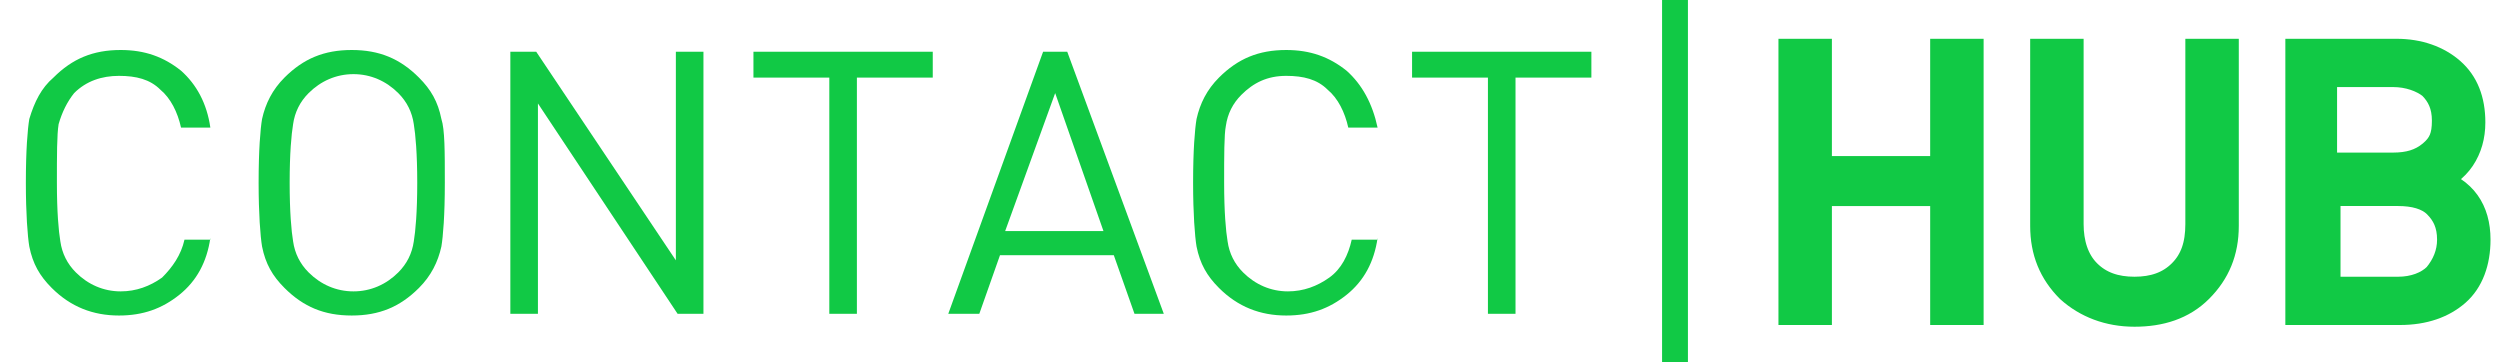 <?xml version="1.0" encoding="utf-8"?>
<!-- Generator: Adobe Illustrator 26.3.1, SVG Export Plug-In . SVG Version: 6.00 Build 0)  -->
<svg version="1.1" id="Layer_1" xmlns="http://www.w3.org/2000/svg" xmlns:xlink="http://www.w3.org/1999/xlink" x="0px" y="0px"
	 viewBox="0 0 145 21" style="enable-background:new 0 0 145 21;" xml:space="preserve">
<style type="text/css">
	.st0{fill:#11C945;stroke:#11C945;stroke-width:1.5;stroke-miterlimit:10;}
	.st1{fill:#11C945;}
</style>
<g>
	<path class="st0" d="M114.3,18.1h-1.6v-6.9h-7.2v6.9h-1.6V3h1.6v6.8h7.2V3h1.6V18.1z"/>
	<path class="st0" d="M129.1,13.1c0,1.5-0.5,2.7-1.5,3.7c-1,1-2.3,1.4-3.8,1.4c-1.5,0-2.8-0.5-3.8-1.4c-1-1-1.5-2.2-1.5-3.7V3h1.6
		v10c0,1.1,0.3,2.1,1,2.8c0.7,0.7,1.6,1,2.7,1c1.1,0,2-0.3,2.7-1c0.7-0.7,1-1.6,1-2.8V3h1.6V13.1z"/>
	<path class="st0" d="M143.7,13.9c0,1.3-0.4,2.4-1.2,3.1c-0.8,0.7-1.9,1.1-3.3,1.1h-5.9V3h5.7c1.3,0,2.4,0.4,3.2,1.1
		c0.8,0.7,1.2,1.7,1.2,3c0,0.8-0.2,1.5-0.6,2.1s-1,1-1.6,1.3C142.9,11,143.7,12.2,143.7,13.9z M141.8,7c0-0.9-0.3-1.5-0.8-2
		c-0.5-0.4-1.3-0.7-2.2-0.7h-4v5.3h4c0.9,0,1.6-0.2,2.2-0.7S141.8,7.9,141.8,7z M142.1,13.9c0-0.9-0.3-1.5-0.8-2
		c-0.5-0.5-1.3-0.7-2.2-0.7h-4.1v5.6h4.1c0.9,0,1.7-0.3,2.2-0.8C141.8,15.4,142.1,14.7,142.1,13.9z"/>
</g>
<g>
	<path class="st1" d="M97.9,23.6h-1.5V-2.6h1.5V23.6z"/>
</g>
<g>
	<path class="st1" d="M12.2,13.8c-0.2,1.4-0.8,2.5-1.8,3.3c-1,0.8-2.1,1.2-3.5,1.2c-1.5,0-2.8-0.5-3.9-1.6c-0.7-0.7-1.1-1.4-1.3-2.4
		c-0.1-0.6-0.2-1.9-0.2-3.7c0-1.9,0.1-3.1,0.2-3.7C2,5.9,2.4,5.1,3.1,4.5c1.1-1.1,2.3-1.6,3.9-1.6c1.4,0,2.5,0.4,3.5,1.2
		C11.4,4.9,12,6,12.2,7.4h-1.7c-0.2-0.9-0.6-1.7-1.2-2.2C8.7,4.6,7.9,4.4,6.9,4.4C5.9,4.4,5,4.7,4.3,5.4C3.9,5.9,3.6,6.5,3.4,7.2
		C3.3,7.8,3.3,9,3.3,10.6c0,1.7,0.1,2.8,0.2,3.4c0.1,0.7,0.4,1.3,0.9,1.8c0.7,0.7,1.6,1.1,2.6,1.1c0.9,0,1.7-0.3,2.4-0.8
		c0.6-0.6,1.1-1.3,1.3-2.2H12.2z"/>
	<path class="st1" d="M25.8,10.6c0,1.9-0.1,3.1-0.2,3.7c-0.2,0.9-0.6,1.7-1.3,2.4c-1.1,1.1-2.3,1.6-3.9,1.6s-2.8-0.5-3.9-1.6
		c-0.7-0.7-1.1-1.4-1.3-2.4c-0.1-0.6-0.2-1.9-0.2-3.7c0-1.9,0.1-3.1,0.2-3.7c0.2-0.9,0.6-1.7,1.3-2.4c1.1-1.1,2.3-1.6,3.9-1.6
		s2.8,0.5,3.9,1.6c0.7,0.7,1.1,1.4,1.3,2.4C25.8,7.5,25.8,8.8,25.8,10.6z M24.2,10.6c0-1.7-0.1-2.8-0.2-3.4
		c-0.1-0.7-0.4-1.3-0.9-1.8c-0.7-0.7-1.6-1.1-2.6-1.1c-1,0-1.9,0.4-2.6,1.1c-0.5,0.5-0.8,1.1-0.9,1.8c-0.1,0.6-0.2,1.7-0.2,3.4
		c0,1.7,0.1,2.8,0.2,3.4c0.1,0.7,0.4,1.3,0.9,1.8c0.7,0.7,1.6,1.1,2.6,1.1c1,0,1.9-0.4,2.6-1.1c0.5-0.5,0.8-1.1,0.9-1.8
		C24.1,13.4,24.2,12.3,24.2,10.6z"/>
	<path class="st1" d="M40.8,18.2h-1.5L31.2,6v12.2h-1.6V3h1.5l8.1,12.1V3h1.6V18.2z"/>
	<path class="st1" d="M54.1,4.5h-4.4v13.7h-1.6V4.5h-4.4V3h10.4V4.5z"/>
	<path class="st1" d="M67.5,18.2h-1.7l-1.2-3.4h-6.6l-1.2,3.4H55L60.5,3h1.4L67.5,18.2z M64,13.4l-2.8-8l-2.9,8H64z"/>
	<path class="st1" d="M79.9,13.8c-0.2,1.4-0.8,2.5-1.8,3.3c-1,0.8-2.1,1.2-3.5,1.2c-1.5,0-2.8-0.5-3.9-1.6c-0.7-0.7-1.1-1.4-1.3-2.4
		c-0.1-0.6-0.2-1.9-0.2-3.7c0-1.9,0.1-3.1,0.2-3.7c0.2-0.9,0.6-1.7,1.3-2.4c1.1-1.1,2.3-1.6,3.9-1.6c1.4,0,2.5,0.4,3.5,1.2
		C79,4.9,79.6,6,79.9,7.4h-1.7C78,6.5,77.6,5.7,77,5.2c-0.6-0.6-1.4-0.8-2.4-0.8c-1.1,0-1.9,0.4-2.6,1.1c-0.5,0.5-0.8,1.1-0.9,1.8
		C71,7.8,71,9,71,10.6c0,1.7,0.1,2.8,0.2,3.4c0.1,0.7,0.4,1.3,0.9,1.8c0.7,0.7,1.6,1.1,2.6,1.1c0.9,0,1.7-0.3,2.4-0.8
		s1.1-1.3,1.3-2.2H79.9z"/>
	<path class="st1" d="M92.3,4.5h-4.4v13.7h-1.6V4.5h-4.4V3h10.4V4.5z"/>
</g>
</svg>
